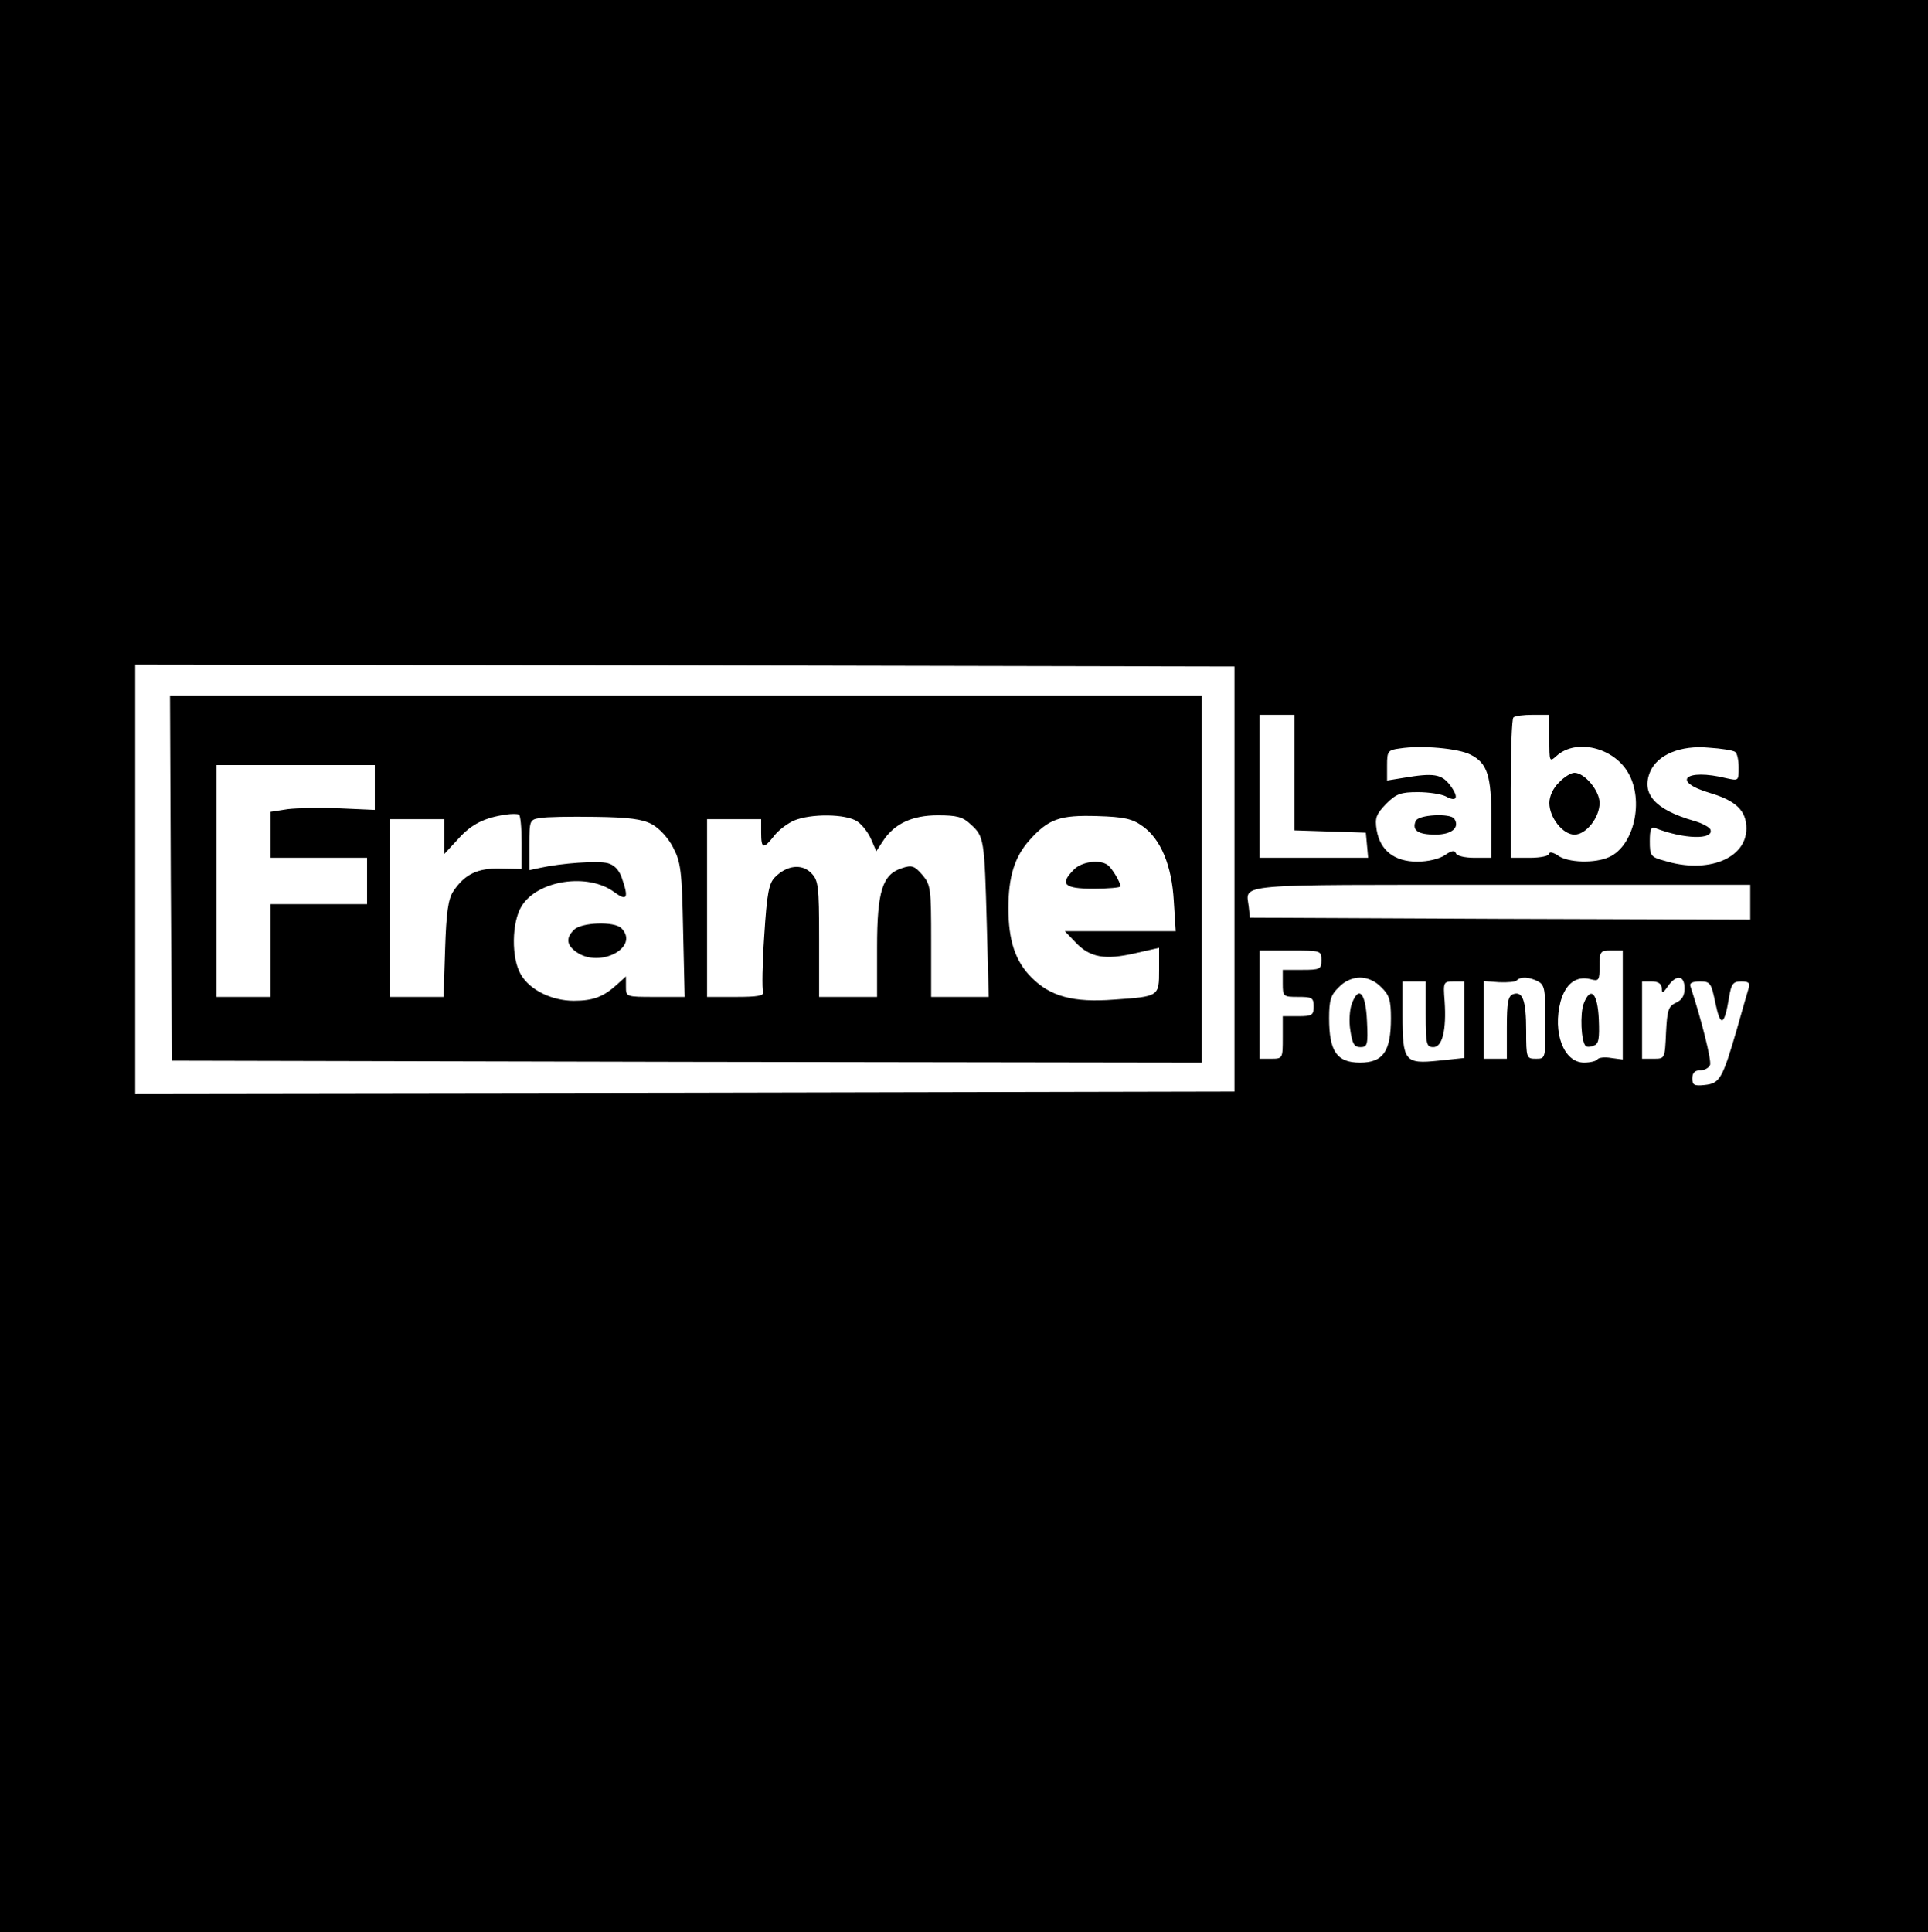 <?xml version="1.0" standalone="no"?>
<!DOCTYPE svg PUBLIC "-//W3C//DTD SVG 20010904//EN"
 "http://www.w3.org/TR/2001/REC-SVG-20010904/DTD/svg10.dtd">
<svg version="1.0" xmlns="http://www.w3.org/2000/svg"
 width="499pt" height="500pt" viewBox="0 0 499 500"
 preserveAspectRatio="xMidYMid meet">

<g transform="translate(0,500) scale(0.1,-0.1)"
fill="#000000" stroke="none">
<path d="M0 2500 l0 -2500 2495 0 2495 0 0 2500 0 2500 -2495 0 -2495 0 0
-2500z m3195 225 l0 -550 -1422 -3 -1423 -2 0 555 0 555 1423 -2 1422 -3 0
-550z m155 275 l0 -149 93 -3 92 -3 3 -32 3 -33 -140 0 -141 0 0 185 0 185 45
0 45 0 0 -150z m660 88 c0 -60 0 -61 19 -44 50 45 147 22 185 -44 42 -72 15
-189 -49 -218 -37 -17 -107 -15 -133 4 -12 8 -22 10 -22 5 0 -6 -22 -11 -50
-11 l-50 0 0 178 c0 98 3 182 7 185 3 4 26 7 50 7 l43 0 0 -62z m-204 -41 c44
-22 54 -55 54 -167 l0 -100 -44 0 c-25 0 -46 5 -48 12 -3 8 -11 7 -28 -5 -15
-10 -44 -17 -72 -17 -59 0 -96 29 -105 82 -5 32 -1 41 25 68 26 26 38 30 82
30 28 0 60 -5 72 -11 29 -16 35 -3 11 29 -22 29 -43 32 -120 19 l-43 -7 0 39
c0 37 2 40 33 44 57 9 152 0 183 -16z m685 7 c5 -3 9 -21 9 -40 0 -35 0 -35
-32 -28 -106 26 -144 -8 -43 -38 68 -20 95 -46 95 -92 0 -78 -100 -118 -211
-84 -37 10 -39 13 -39 51 0 30 3 38 14 34 74 -29 152 -31 143 -4 -2 6 -22 17
-44 23 -100 29 -136 70 -112 127 19 44 79 69 152 62 32 -2 63 -7 68 -11z m39
-389 l0 -45 -647 2 -648 3 -3 28 c-7 61 -51 57 653 57 l645 0 0 -45z m-1110
-150 c0 -23 -3 -25 -50 -25 l-50 0 0 -35 c0 -34 1 -35 40 -35 36 0 40 -2 40
-25 0 -22 -4 -25 -40 -25 l-40 0 0 -55 c0 -54 0 -55 -30 -55 l-30 0 0 140 0
140 80 0 c79 0 80 0 80 -25z m780 -116 l0 -141 -30 4 c-17 3 -33 1 -36 -4 -3
-4 -18 -8 -34 -8 -53 0 -82 78 -61 158 13 46 40 67 77 58 22 -6 24 -4 24 34 0
38 2 40 30 40 l30 0 0 -141z m-625 46 c21 -20 25 -34 25 -80 0 -86 -20 -115
-80 -115 -60 0 -80 29 -80 115 0 46 4 60 25 80 15 16 36 25 55 25 19 0 40 -9
55 -25z m406 15 c17 -9 19 -22 19 -105 0 -95 0 -95 -25 -95 -24 0 -25 2 -25
73 0 78 -9 103 -34 94 -13 -5 -16 -22 -16 -87 l0 -80 -30 0 -30 0 0 100 0 101
40 -3 c22 -1 43 1 46 5 10 10 32 9 55 -3z m379 -18 c0 -19 -7 -30 -22 -37 -20
-9 -23 -19 -26 -77 -3 -68 -3 -68 -32 -68 l-30 0 0 100 0 100 25 0 c17 0 25
-6 26 -17 0 -15 3 -14 16 5 22 31 43 28 43 -6z m-670 -67 c0 -78 2 -85 20 -85
23 0 34 44 29 119 -4 50 -3 51 24 51 l27 0 0 -99 0 -99 -67 -7 c-87 -9 -93 -2
-93 117 l0 88 30 0 30 0 0 -85z m750 28 c13 -62 23 -58 35 15 6 36 10 42 32
42 19 0 23 -4 19 -17 -3 -10 -17 -58 -31 -108 -37 -127 -44 -139 -83 -143 -27
-3 -32 0 -32 17 0 14 6 21 20 21 11 0 23 6 26 14 4 12 -22 116 -51 204 -3 8 6
12 25 12 27 0 29 -4 40 -57z"/>
<path d="M442 2728 l3 -473 1332 -3 1333 -2 0 475 0 475 -1335 0 -1335 0 2
-472z m528 234 l0 -58 -90 4 c-49 2 -110 1 -135 -2 l-45 -7 0 -60 0 -59 125 0
125 0 0 -60 0 -60 -125 0 -125 0 0 -120 0 -120 -70 0 -70 0 0 300 0 300 205 0
205 0 0 -58z m380 -142 l0 -69 -54 1 c-60 2 -94 -15 -123 -59 -13 -20 -18 -54
-21 -149 l-4 -124 -69 0 -69 0 0 230 0 230 70 0 70 0 0 -45 0 -45 36 39 c34
38 68 55 124 63 14 2 28 2 33 0 4 -2 7 -34 7 -72z m337 47 c19 -10 43 -36 55
-60 20 -38 23 -60 26 -214 l4 -173 -76 0 c-76 0 -76 0 -76 27 l0 26 -22 -20
c-36 -33 -63 -43 -113 -43 -57 0 -114 28 -137 68 -25 42 -24 135 2 177 41 67
172 87 240 36 33 -24 38 -16 19 38 -7 20 -20 33 -36 37 -25 7 -121 0 -175 -12
l-28 -6 0 65 c0 64 1 66 28 70 15 3 79 4 142 3 87 -1 123 -6 147 -19z m532 7
c13 -9 29 -30 36 -47 l13 -30 17 26 c29 45 76 67 142 67 50 0 65 -4 86 -24 34
-31 35 -38 41 -258 l5 -188 -75 0 -74 0 0 144 c0 137 -1 146 -23 172 -20 23
-27 26 -53 17 -50 -16 -64 -59 -64 -205 l0 -128 -75 0 -75 0 0 150 c0 139 -2
152 -21 171 -24 24 -62 20 -93 -11 -16 -16 -21 -41 -28 -152 -5 -73 -6 -138
-3 -145 3 -10 -14 -13 -70 -13 l-75 0 0 230 0 230 70 0 70 0 0 -35 c0 -42 6
-43 33 -9 11 15 34 32 51 40 44 19 136 18 165 -2z m738 -12 c47 -33 76 -102
81 -194 l5 -78 -144 0 -143 0 29 -30 c36 -38 75 -45 153 -27 l62 14 0 -57 c0
-69 0 -69 -117 -77 -105 -8 -164 8 -213 57 -42 42 -60 95 -60 180 0 81 16 132
54 175 50 56 79 66 176 63 69 -2 91 -7 117 -26z"/>
<path d="M1486 2594 c-22 -21 -20 -40 6 -58 61 -43 165 13 116 62 -18 18 -103
15 -122 -4z"/>
<path d="M2780 2750 c-38 -38 -27 -50 50 -50 39 0 70 3 70 6 0 11 -23 49 -34
56 -21 14 -66 8 -86 -12z"/>
<path d="M4035 2975 c-15 -14 -25 -36 -25 -53 0 -38 35 -82 65 -82 30 0 65 44
65 82 0 32 -39 78 -65 78 -9 0 -27 -11 -40 -25z"/>
<path d="M3664 2875 c-10 -24 6 -35 51 -35 42 0 64 18 49 41 -9 15 -94 11
-100 -6z"/>
<path d="M4099 2403 c-10 -26 -7 -98 5 -110 3 -3 12 -3 21 1 13 4 15 18 13 68
-3 68 -21 87 -39 41z"/>
<path d="M3499 2403 c-6 -15 -8 -47 -4 -70 5 -34 10 -43 26 -43 18 0 20 6 17
67 -3 73 -21 94 -39 46z"/>
</g>
</svg>
